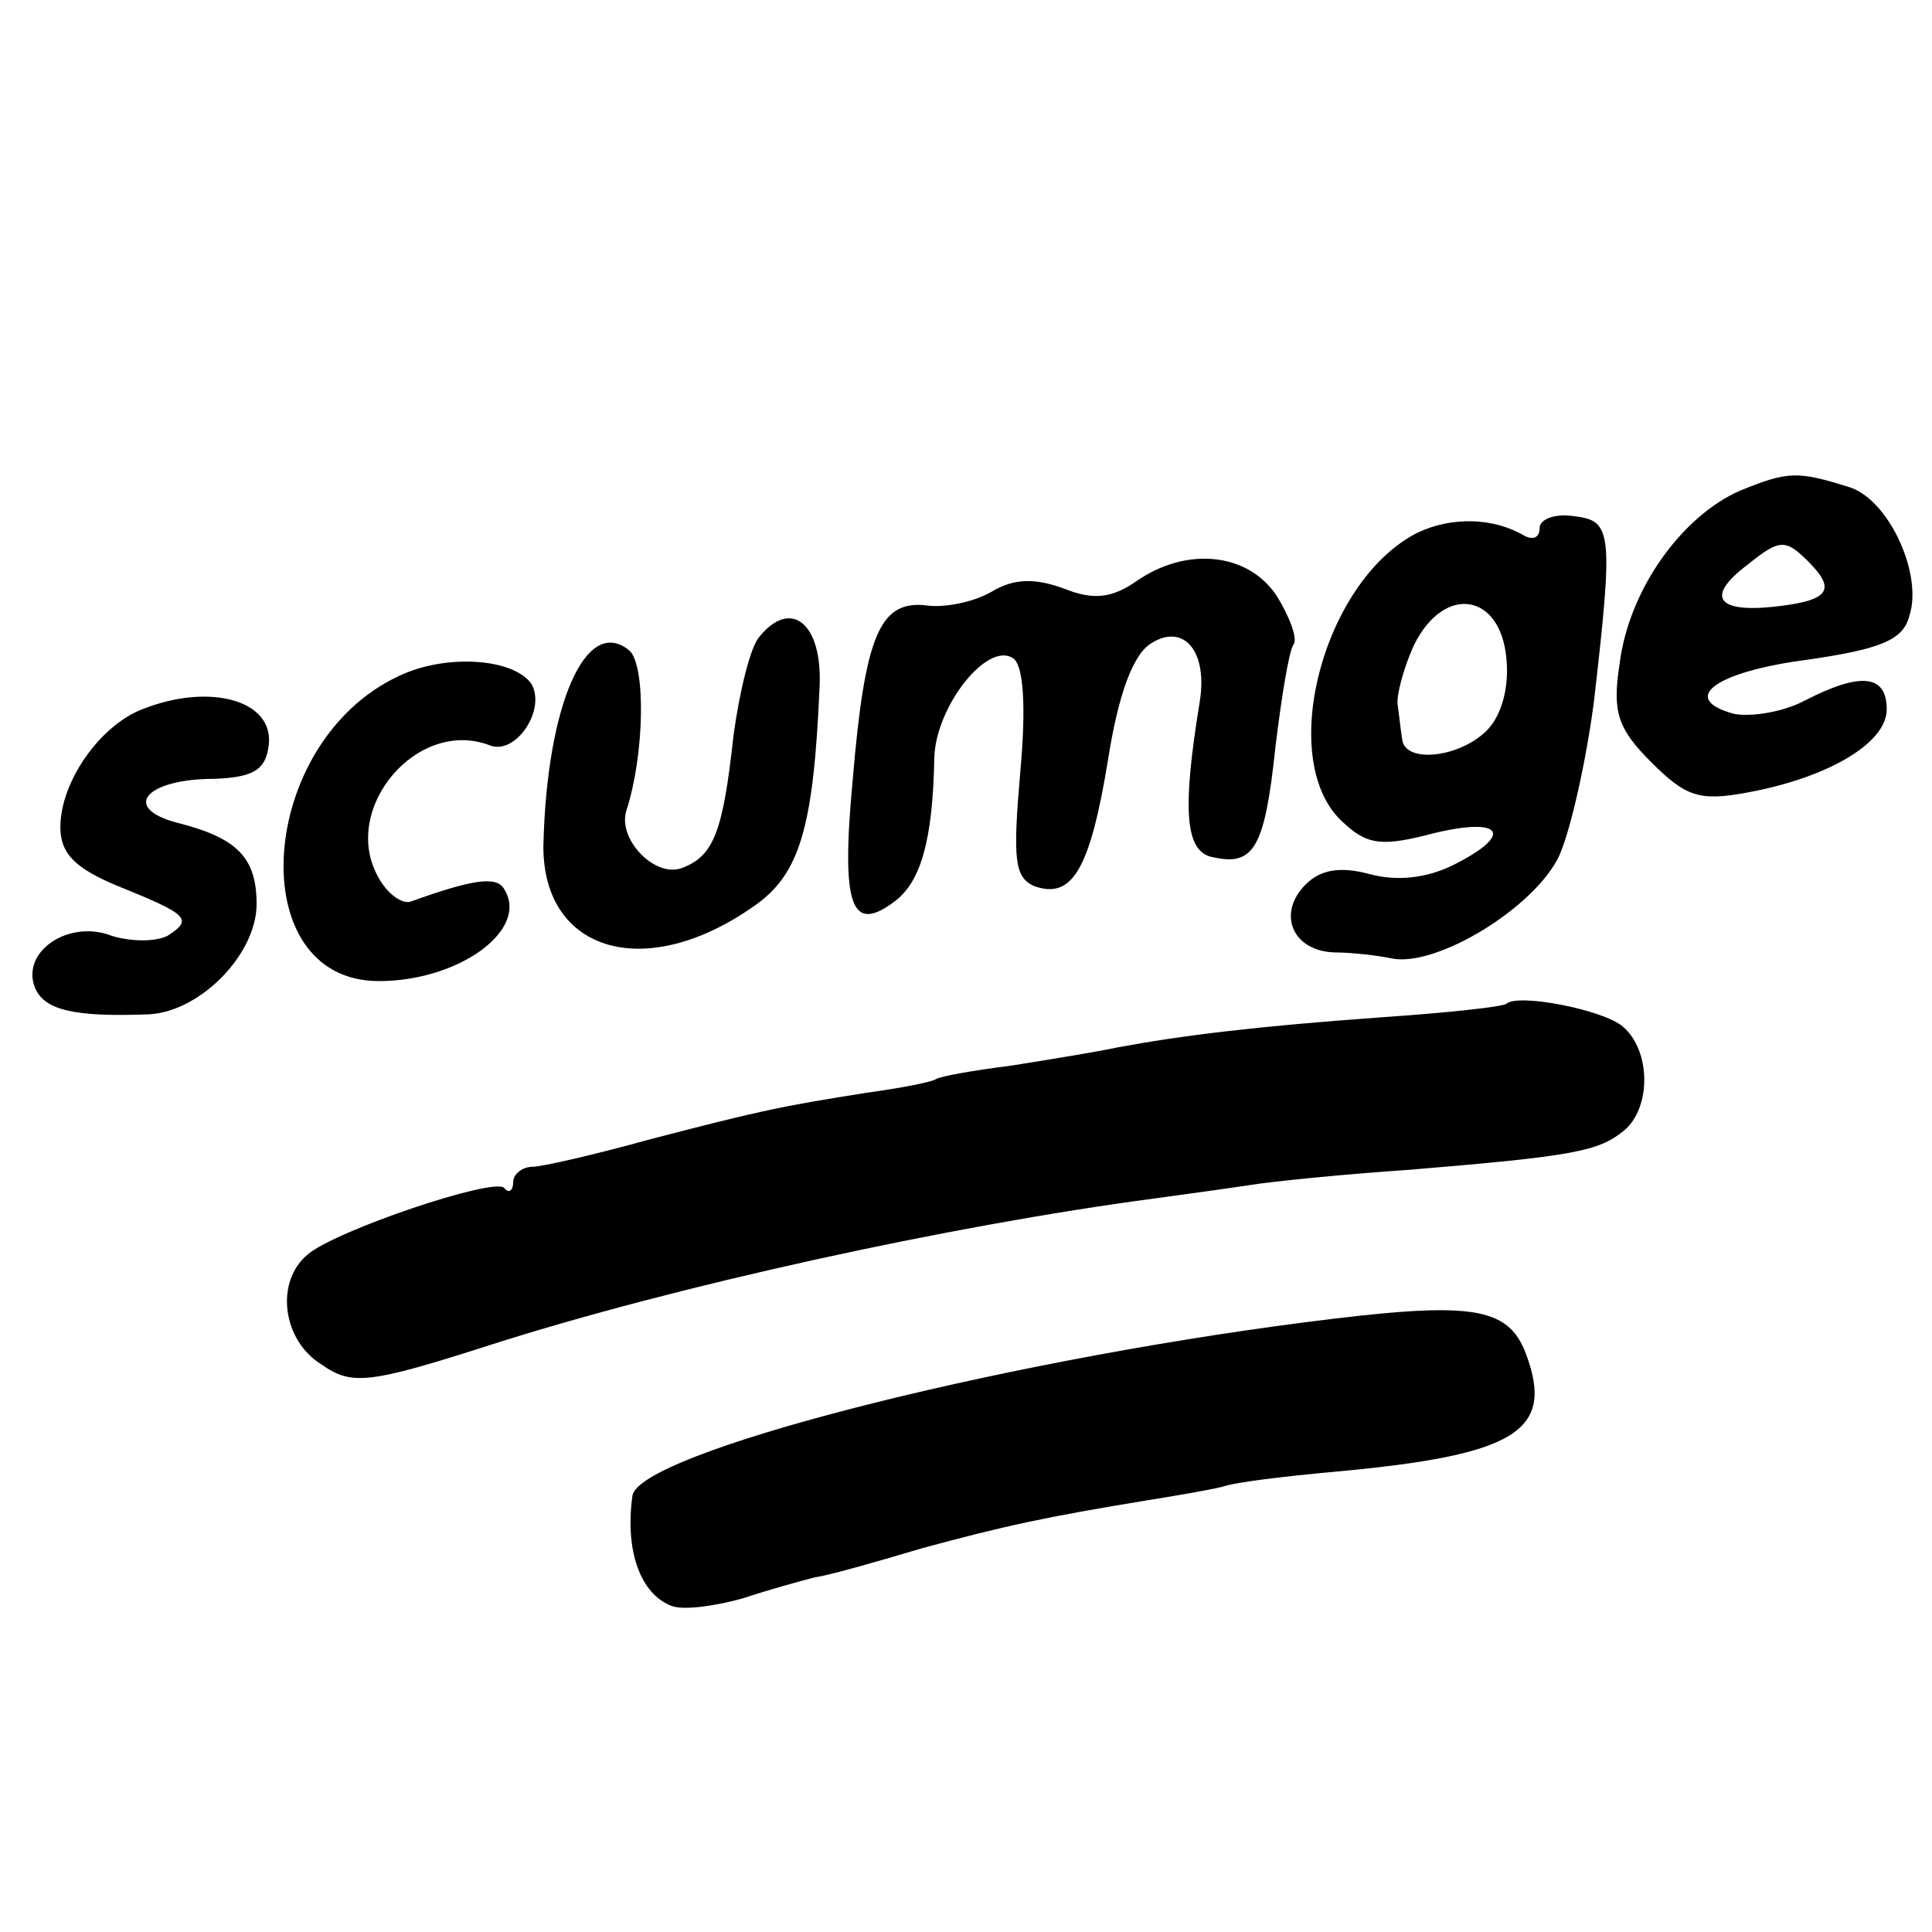 <?xml version="1.0" standalone="no"?>
<!DOCTYPE svg PUBLIC "-//W3C//DTD SVG 20010904//EN"
 "http://www.w3.org/TR/2001/REC-SVG-20010904/DTD/svg10.dtd">
<svg version="1.0" xmlns="http://www.w3.org/2000/svg"
 width="128pt" height="128pt" viewBox="0 0 128 128"
 preserveAspectRatio="xMidYMid meet">
<g transform="translate(0,128) scale(0.1,-0.1)"
fill="#000000" stroke="none">
<path d="M1153 955 c-39 -17 -74 -66 -80 -115 -5 -32 -1 -43 21 -65 23 -23 32
-26 64 -20 54 10 92 33 92 55 0 23 -17 25 -54 6 -15 -8 -36 -11 -47 -9 -37 10
-13 28 49 36 48 7 63 13 67 29 9 27 -13 76 -39 85 -35 11 -41 11 -73 -2z m45
-47 c19 -19 14 -26 -23 -30 -38 -4 -45 7 -17 28 21 17 25 17 40 2z"/>
<path d="M939 927 c-63 -32 -94 -152 -49 -192 16 -15 26 -16 60 -7 46 11 53
-1 13 -21 -18 -9 -38 -11 -56 -6 -19 5 -32 3 -42 -7 -19 -19 -9 -44 19 -45 11
0 29 -2 38 -4 30 -6 95 34 111 68 8 18 18 64 23 102 13 113 12 120 -13 123
-13 2 -23 -2 -23 -8 0 -6 -4 -8 -10 -5 -20 12 -48 13 -71 2z m59 -83 c2 -19
-3 -38 -13 -48 -18 -18 -54 -22 -56 -6 -1 6 -2 16 -3 23 -1 6 4 25 11 40 20
40 57 34 61 -9z"/>
<path d="M753 895 c-16 -11 -28 -13 -48 -5 -19 7 -33 7 -48 -2 -12 -7 -32 -11
-44 -9 -30 3 -40 -20 -48 -115 -8 -85 -1 -103 28 -81 17 13 25 40 26 95 1 34
35 77 52 66 7 -4 9 -31 5 -75 -5 -58 -4 -70 9 -76 25 -9 37 10 49 83 7 45 17
71 29 78 21 13 37 -5 32 -38 -12 -73 -10 -101 9 -104 27 -6 34 7 41 73 4 33 9
64 12 68 3 4 -3 19 -11 32 -19 29 -60 33 -93 10z"/>
<path d="M503 858 c-6 -7 -13 -36 -17 -65 -7 -64 -13 -80 -34 -88 -18 -7 -43
19 -37 38 12 37 13 96 2 106 -29 24 -55 -37 -57 -130 0 -70 68 -90 140 -39 30
21 39 52 43 145 2 42 -19 59 -40 33z"/>
<path d="M264 832 c-94 -44 -104 -202 -13 -202 53 0 100 34 83 61 -5 9 -22 6
-61 -8 -6 -3 -17 5 -23 17 -24 45 27 105 75 86 17 -6 37 24 27 41 -12 17 -57
20 -88 5z"/>
<path d="M94 810 c-28 -11 -54 -48 -54 -78 0 -17 9 -27 38 -39 47 -19 50 -22
33 -33 -8 -4 -24 -4 -37 0 -28 11 -60 -10 -51 -34 6 -15 25 -20 76 -18 34 2
71 40 71 73 0 31 -13 44 -53 54 -37 10 -20 29 25 29 26 1 34 6 36 22 4 30 -39
42 -84 24z"/>
<path d="M998 615 c-2 -2 -39 -6 -83 -9 -83 -6 -132 -12 -175 -20 -14 -3 -45
-8 -70 -12 -24 -3 -47 -7 -50 -9 -3 -2 -24 -6 -46 -9 -57 -9 -71 -12 -144 -31
-36 -10 -71 -18 -77 -18 -7 0 -13 -5 -13 -10 0 -6 -3 -8 -6 -4 -7 7 -111 -28
-130 -44 -22 -18 -17 -57 9 -73 20 -14 31 -13 112 13 122 39 304 79 440 97 22
3 51 7 64 9 12 2 60 7 105 10 108 9 125 12 142 26 18 15 18 53 -1 69 -13 11
-69 22 -77 15z"/>
<path d="M865 404 c-210 -27 -442 -87 -446 -115 -5 -36 5 -65 26 -73 8 -3 29
0 47 5 18 6 40 12 48 14 8 1 40 10 70 19 55 15 83 21 150 32 19 3 42 7 50 9 8
3 42 7 75 10 120 11 145 27 126 78 -12 32 -37 35 -146 21z"/>
</g>
</svg>
